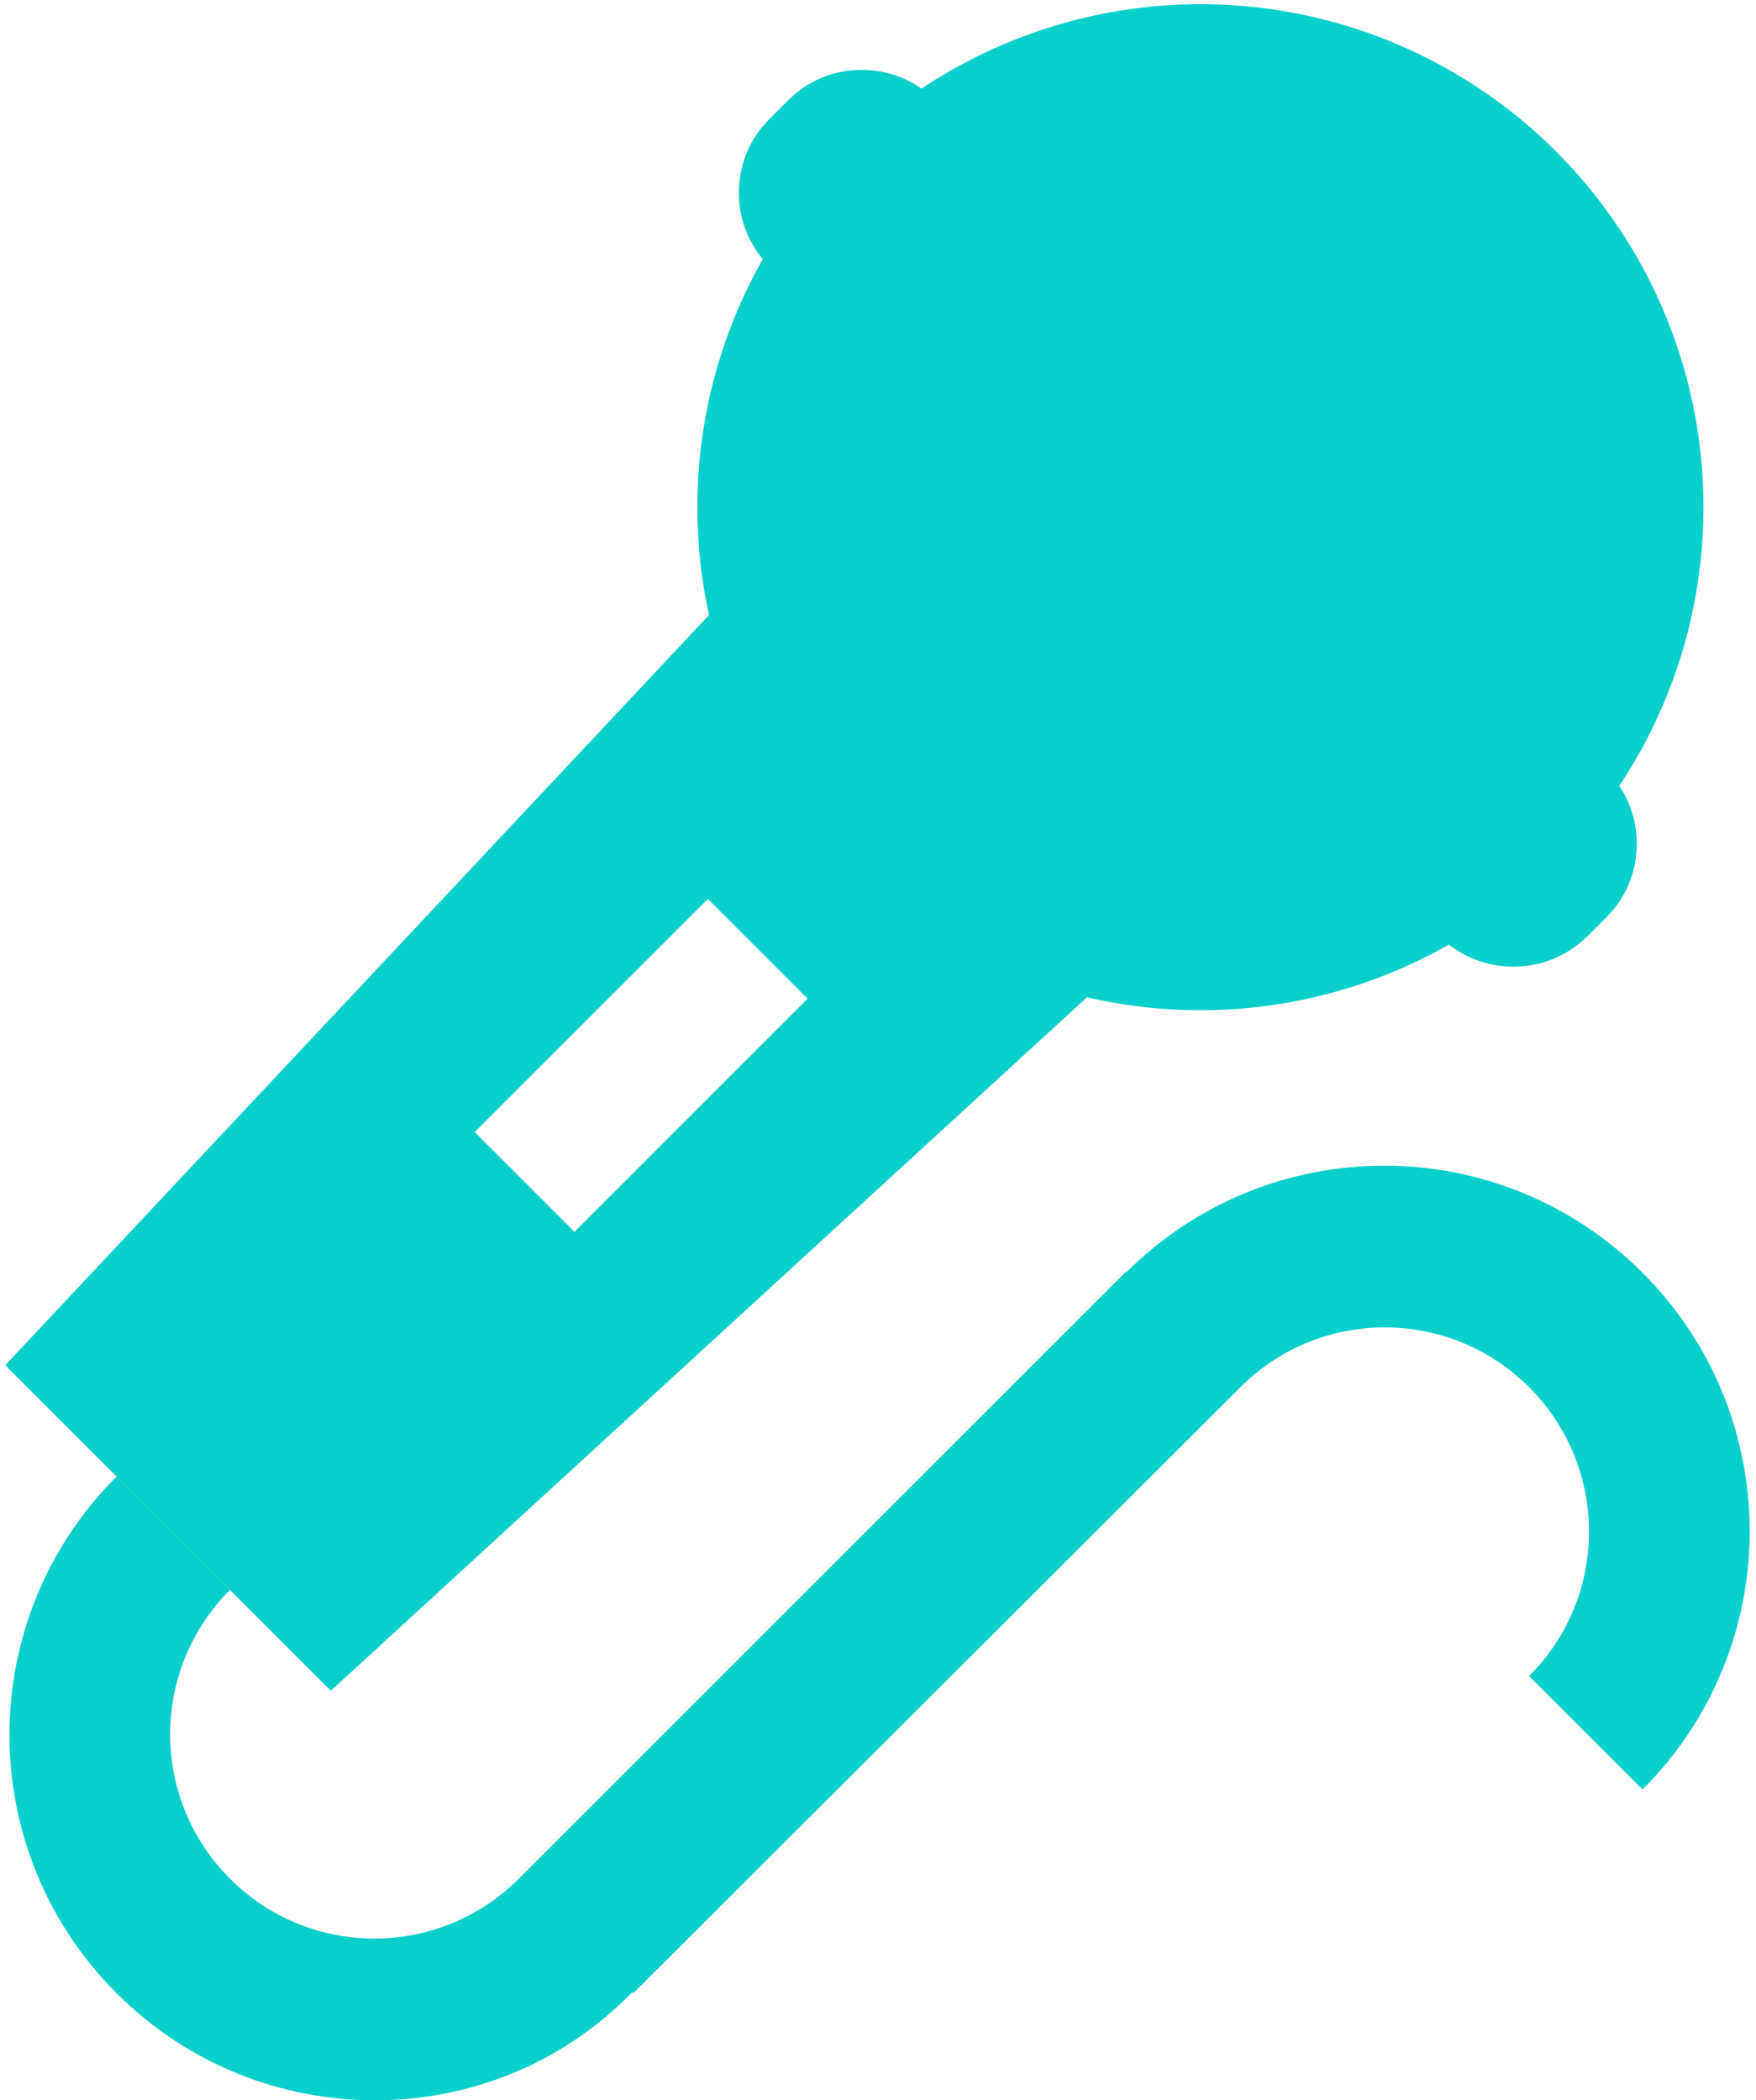 <?xml version="1.0" encoding="utf-8"?>
<!-- Generator: Adobe Illustrator 22.0.0, SVG Export Plug-In . SVG Version: 6.00 Build 0)  -->
<svg version="1.1" id="图层_1" xmlns="http://www.w3.org/2000/svg" xmlns:xlink="http://www.w3.org/1999/xlink" x="0px" y="0px"
	 viewBox="0 0 167.2 200" style="enable-background:new 0 0 167.2 200;" xml:space="preserve">
<style type="text/css">
	.st0{fill:#0bcfca;}
</style>
<g>
	<circle class="st0" cx="114.3" cy="48.3" r="47.9"/>
</g>
<g>
	<path class="st0" d="M137.1,89.2L73.2,25.3c-3.8-3.8-3.8-10.1,0-13.9l1.9-1.9c3.8-3.8,10.1-3.8,13.9,0L153,73.4
		c3.8,3.8,3.8,10.1,0,13.9l-1.9,1.9C147.2,93,141,93,137.1,89.2z"/>
</g>
<g>
	<path class="st0" d="M82.3,42.8L0.5,130l31,31l88.2-80.9L82.3,42.8z M54.7,117.3l-9.5-9.5l22.2-22.2l9.5,9.5L54.7,117.3z"/>
</g>
<g>
	<path class="st0" d="M35.7,200c-8.9,0-17.8-3.4-24.6-10.2c-13.6-13.6-13.6-35.6,0-49.2l10.8,10.8c-7.6,7.6-7.6,19.9,0,27.5
		c7.6,7.6,19.9,7.6,27.5,0l57.8-57.8l10.8,10.8l-57.8,57.8C53.5,196.6,44.6,200,35.7,200z"/>
</g>
<g>
	<path class="st0" d="M60.3,189.8L49.4,179l57.8-57.8c13.6-13.6,35.6-13.6,49.2,0c13.6,13.6,13.6,35.6,0,49.2l-10.8-10.8
		c7.6-7.6,7.6-19.9,0-27.5c-7.6-7.6-19.9-7.6-27.5,0L60.3,189.8z"/>
</g>
</svg>
